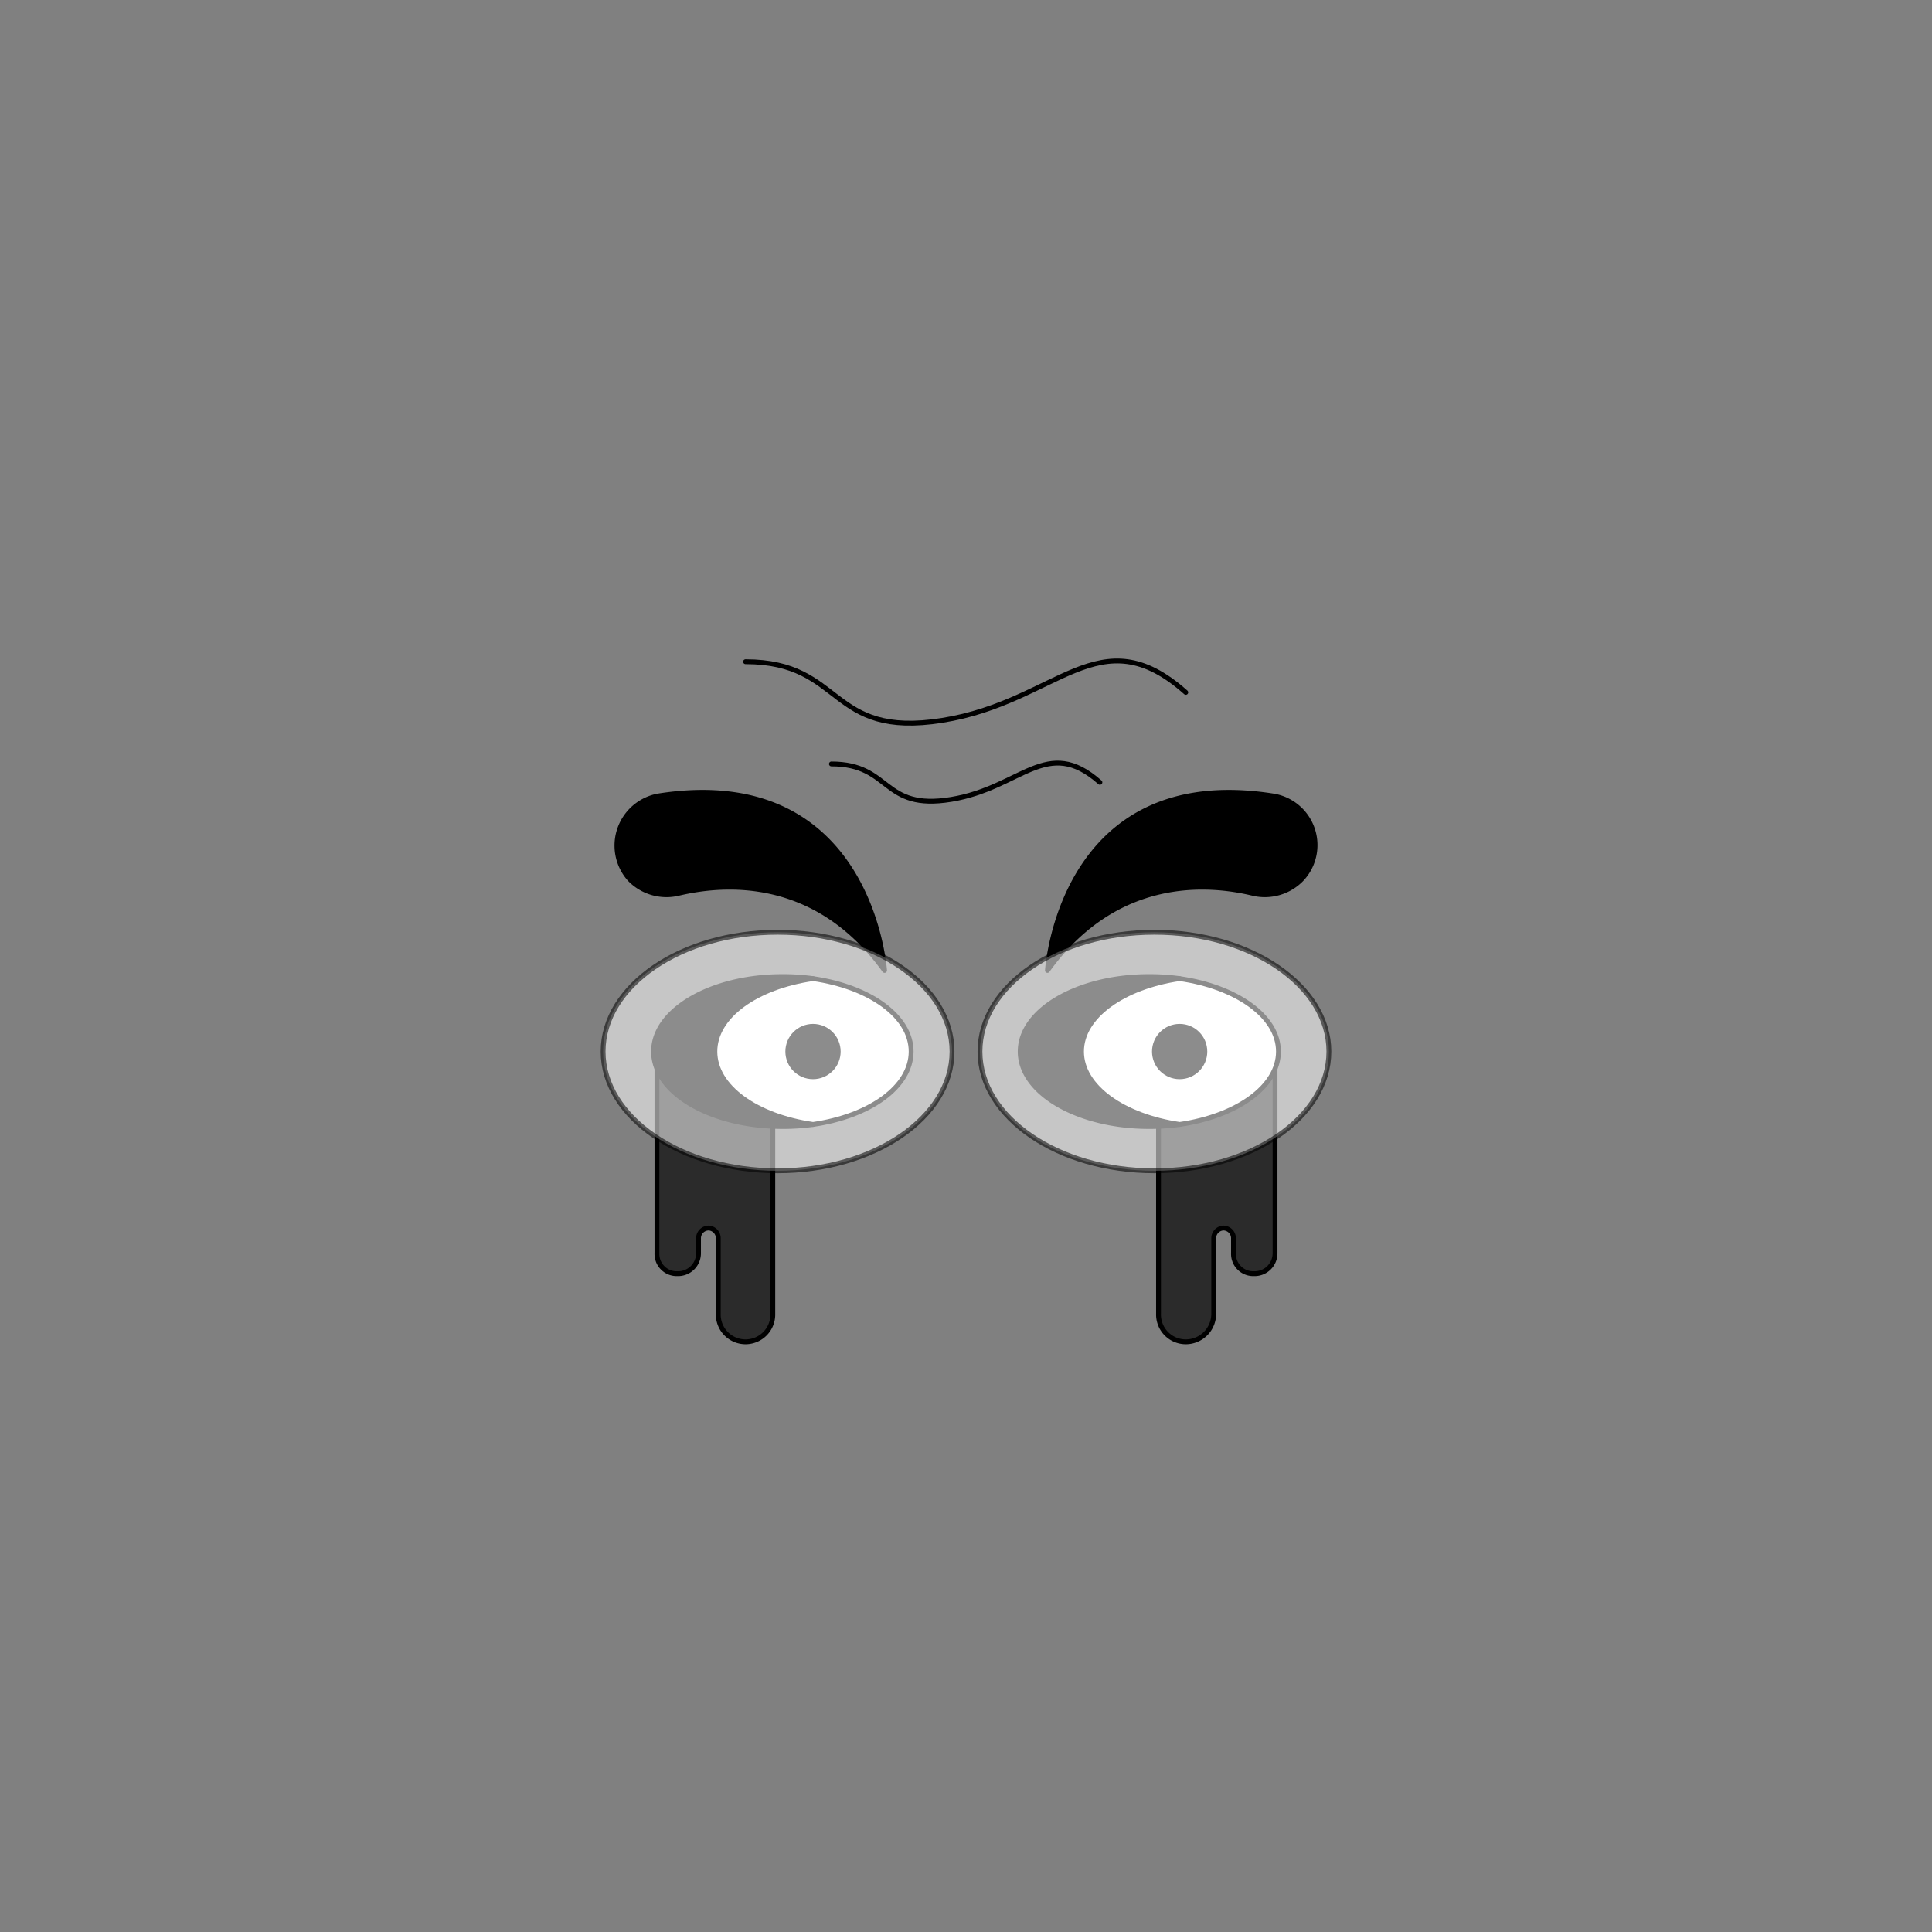 <svg xmlns="http://www.w3.org/2000/svg" viewBox="0 0 283.5 283.5"><rect x="0" y="0" width="283.5" height="283.5" fill="#808080" stroke="none"/><path d="M113.4,154.3h-17v29.6a2.9,2.9,0,0,0,3,3h0a3,3,0,0,0,3.1-3v-2.2a1.5,1.5,0,0,1,1.5-1.5h0a1.5,1.5,0,0,1,1.4,1.5v11.1a4,4,0,0,0,4,4.1h0a4,4,0,0,0,4-4.1V154.3Z" fill="#2b2b2b" stroke="#000" stroke-linecap="round" stroke-linejoin="round" stroke-width="0.71"/><path d="M170,154.3h17.1v29.6a3,3,0,0,1-3.1,3h0a2.9,2.9,0,0,1-3-3v-2.2a1.5,1.5,0,0,0-1.5-1.5h0a1.5,1.5,0,0,0-1.4,1.5v11.1a4.1,4.1,0,0,1-4.1,4.1h0a4,4,0,0,1-4-4.1V154.3Z" fill="#2b2b2b" stroke="#000" stroke-linecap="round" stroke-linejoin="round" stroke-width="0.71"/><path d="M104.9,154.3c0-5.2,6.1-9.5,14.4-10.7a31.9,31.9,0,0,0-4.5-.3c-10.4,0-18.9,4.9-18.9,11s8.5,11,18.9,11a31.9,31.9,0,0,0,4.5-.3C111,163.8,104.9,159.5,104.9,154.3Z" stroke="#000" stroke-linecap="round" stroke-linejoin="round" stroke-width="0.71"/><path d="M133.7,154.3c0-5.2-6.1-9.5-14.4-10.7-8.3,1.2-14.4,5.5-14.4,10.7s6.1,9.5,14.4,10.7C127.6,163.8,133.7,159.5,133.7,154.3Z" fill="#fff" stroke="#000" stroke-linecap="round" stroke-linejoin="round" stroke-width="0.71"/><path d="M158.7,154.3c0-5.2,6.2-9.5,14.4-10.7a31.9,31.9,0,0,0-4.5-.3c-10.4,0-18.9,4.9-18.9,11s8.5,11,18.9,11a31.9,31.9,0,0,0,4.5-.3C164.9,163.8,158.7,159.5,158.7,154.3Z" stroke="#000" stroke-linecap="round" stroke-linejoin="round" stroke-width="0.71"/><path d="M187.6,154.3c0-5.2-6.2-9.5-14.5-10.7-8.2,1.2-14.4,5.5-14.4,10.7s6.2,9.5,14.4,10.7C181.4,163.8,187.6,159.5,187.6,154.3Z" fill="#fff" stroke="#000" stroke-linecap="round" stroke-linejoin="round" stroke-width="0.71"/><path d="M92.4,129h0a7.5,7.5,0,0,0,7.1,2.1c6.7-1.6,20.2-2.7,30.3,11.3,0,0-2-30.5-33.2-25.6A7.4,7.4,0,0,0,92.4,129Z" stroke="#000" stroke-linecap="round" stroke-linejoin="round" stroke-width="0.71"/><path d="M191,129h0a7.5,7.5,0,0,1-7.1,2.1c-6.6-1.6-20.1-2.7-30.2,11.3,0,0,1.9-30.5,33.1-25.6A7.3,7.3,0,0,1,191,129Z" stroke="#000" stroke-linecap="round" stroke-linejoin="round" stroke-width="0.71"/><circle cx="119.3" cy="154.3" r="3.7" stroke="#000" stroke-linecap="round" stroke-linejoin="round" stroke-width="0.71"/><circle cx="173.1" cy="154.3" r="3.7" stroke="#000" stroke-linecap="round" stroke-linejoin="round" stroke-width="0.71"/><path d="M109.4,97.1c14.6,0,12,11.3,28.9,8.6s23-15.4,35.7-4.1" fill="none" stroke="#000" stroke-linecap="round" stroke-linejoin="round" stroke-width="0.71"/><path d="M122,112.1c8.9,0,7.3,6.9,17.6,5.2s14-9.4,21.8-2.5" fill="none" stroke="#000" stroke-linecap="round" stroke-linejoin="round" stroke-width="0.71"/><ellipse cx="114.1" cy="154.3" rx="25.6" ry="17.5" fill="#fff" stroke="#000" stroke-linecap="round" stroke-linejoin="round" stroke-width="0.71" opacity="0.55"/><ellipse cx="169.4" cy="154.3" rx="25.6" ry="17.5" fill="#fff" stroke="#000" stroke-linecap="round" stroke-linejoin="round" stroke-width="0.71" opacity="0.55"/></svg>